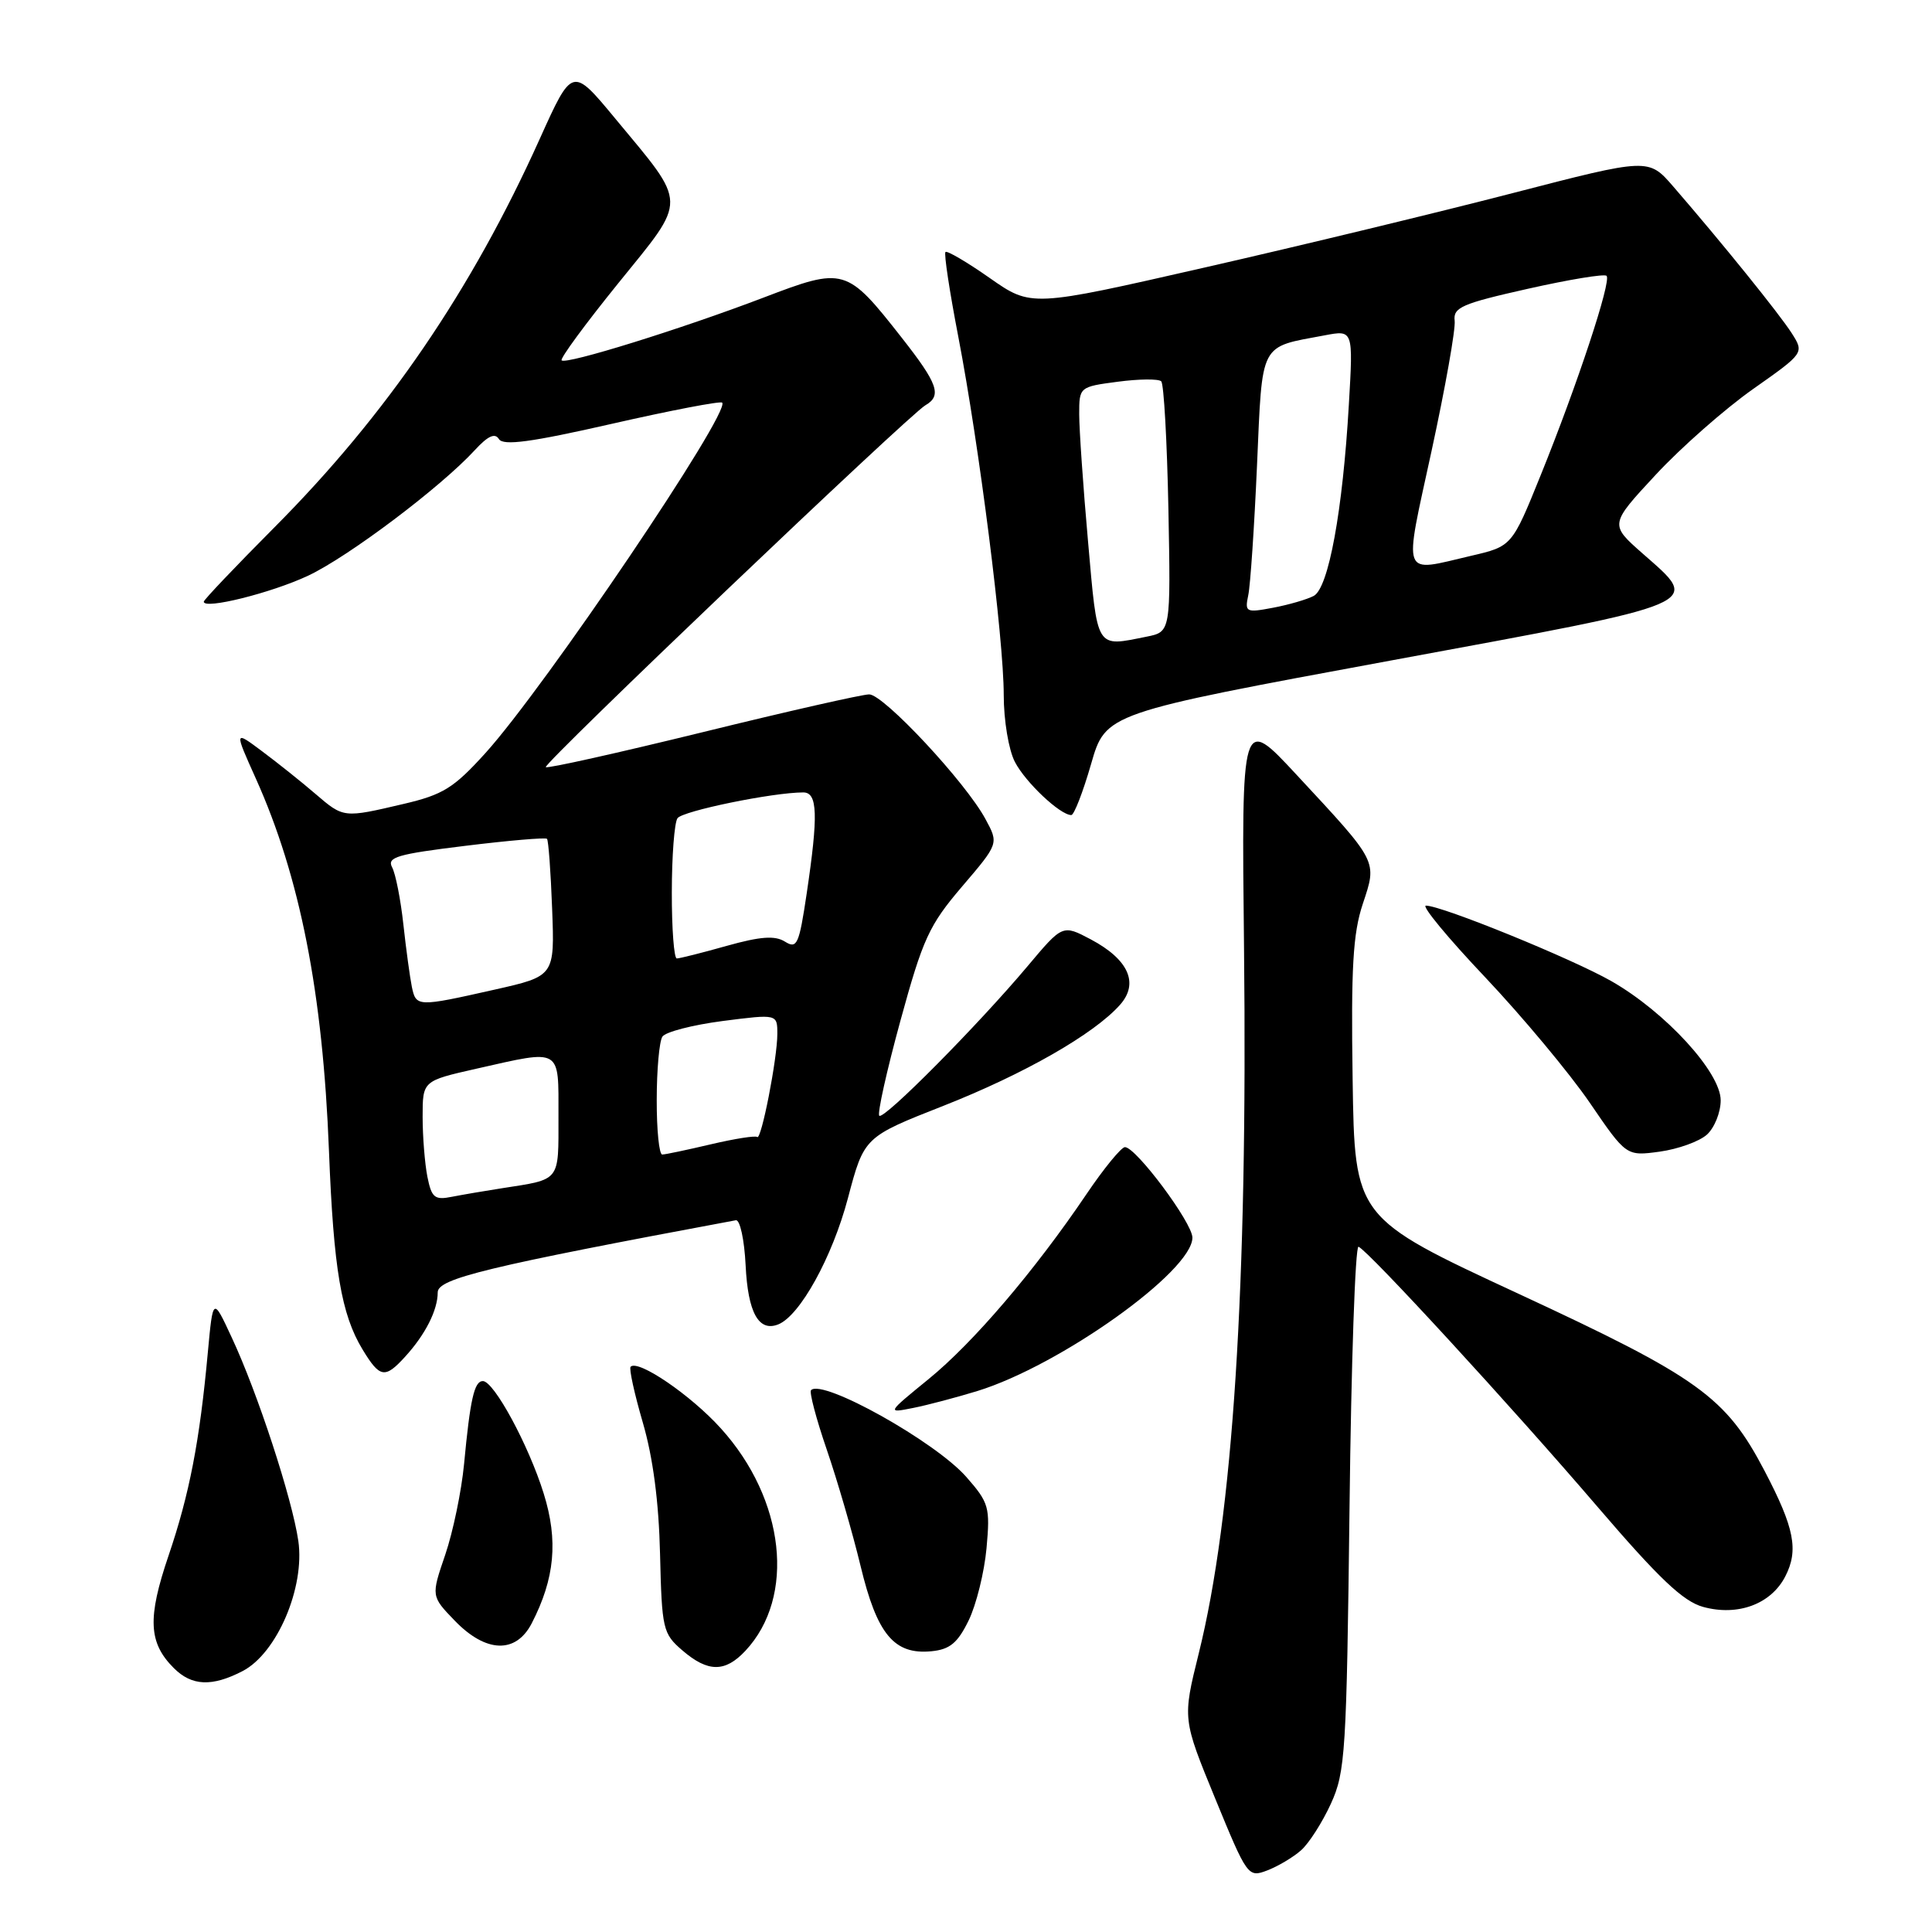 <?xml version="1.0" encoding="UTF-8" standalone="no"?>
<!DOCTYPE svg PUBLIC "-//W3C//DTD SVG 1.1//EN" "http://www.w3.org/Graphics/SVG/1.1/DTD/svg11.dtd" >
<svg xmlns="http://www.w3.org/2000/svg" xmlns:xlink="http://www.w3.org/1999/xlink" version="1.1" viewBox="0 0 256 256">
 <g >
 <path fill="currentColor"
d=" M 172.39 245.18 C 173.44 244.26 175.22 241.47 176.35 239.00 C 178.27 234.80 178.43 232.21 178.82 199.70 C 179.04 180.57 179.58 165.04 180.01 165.20 C 181.28 165.68 200.36 186.44 211.75 199.74 C 219.82 209.15 223.02 212.19 225.66 212.92 C 230.26 214.19 234.66 212.56 236.55 208.90 C 238.35 205.41 237.78 202.47 233.81 194.89 C 228.68 185.09 225.09 182.51 201.21 171.43 C 179.50 161.36 179.50 161.36 179.23 143.01 C 179.01 128.24 179.27 123.71 180.57 119.79 C 182.49 114.00 182.67 114.36 171.79 102.65 C 164.50 94.80 164.50 94.80 164.84 125.65 C 165.33 170.51 163.38 200.84 158.83 219.13 C 156.69 227.77 156.69 227.77 161.01 238.29 C 165.27 248.66 165.37 248.81 167.92 247.84 C 169.33 247.30 171.35 246.10 172.39 245.18 Z  M 32.14 221.43 C 36.69 219.08 40.42 210.36 39.53 204.18 C 38.71 198.56 34.13 184.54 30.69 177.19 C 28.22 171.87 28.22 171.87 27.54 179.19 C 26.46 190.98 25.10 198.00 22.33 206.14 C 19.52 214.41 19.67 217.67 23.03 221.03 C 25.41 223.41 28.08 223.53 32.14 221.43 Z  M 98.76 218.75 C 105.46 211.60 104.04 198.68 95.51 189.26 C 91.55 184.87 84.56 180.10 83.56 181.10 C 83.33 181.34 84.06 184.67 85.18 188.51 C 86.53 193.14 87.30 199.02 87.46 205.93 C 87.70 215.87 87.83 216.46 90.41 218.68 C 93.80 221.60 96.07 221.62 98.76 218.75 Z  M 128.35 214.72 C 129.36 212.64 130.43 208.33 130.72 205.14 C 131.21 199.71 131.05 199.13 128.04 195.70 C 123.93 191.02 109.00 182.67 107.47 184.20 C 107.21 184.45 108.15 188.00 109.55 192.08 C 110.95 196.16 112.97 203.10 114.03 207.50 C 116.21 216.56 118.47 219.28 123.42 218.80 C 125.86 218.56 126.89 217.71 128.35 214.72 Z  M 70.45 215.11 C 73.52 209.16 73.99 204.13 72.04 197.89 C 70.05 191.49 65.45 183.00 63.98 183.00 C 62.84 183.00 62.30 185.42 61.49 194.00 C 61.15 197.57 60.03 202.97 59.00 206.00 C 57.12 211.50 57.12 211.50 60.26 214.75 C 64.38 219.02 68.35 219.16 70.45 215.11 Z  M 129.50 184.32 C 140.49 180.93 158.00 168.44 158.00 163.99 C 158.00 162.03 150.52 152.00 149.06 152.00 C 148.58 152.00 146.27 154.81 143.95 158.25 C 137.08 168.41 128.97 177.91 123.04 182.74 C 117.50 187.26 117.50 187.26 121.00 186.56 C 122.92 186.18 126.75 185.16 129.50 184.32 Z  M 53.70 179.75 C 56.37 176.82 58.00 173.60 58.00 171.24 C 58.00 169.42 64.56 167.83 97.50 161.69 C 98.05 161.58 98.63 164.25 98.80 167.67 C 99.10 173.92 100.53 176.52 103.12 175.49 C 106.00 174.34 110.28 166.59 112.35 158.78 C 114.50 150.66 114.50 150.66 125.00 146.53 C 135.69 142.32 144.97 137.02 148.41 133.14 C 150.95 130.28 149.54 127.13 144.53 124.47 C 140.80 122.50 140.80 122.50 136.18 128.00 C 129.61 135.82 117.10 148.44 116.51 147.84 C 116.23 147.56 117.49 141.90 119.31 135.25 C 122.29 124.37 123.11 122.59 127.48 117.47 C 132.34 111.78 132.34 111.78 130.59 108.55 C 127.98 103.68 117.08 92.00 115.17 92.01 C 114.25 92.01 104.32 94.26 93.10 97.02 C 81.87 99.77 72.52 101.86 72.32 101.65 C 71.90 101.23 120.43 54.97 122.62 53.70 C 124.83 52.42 124.28 50.86 119.51 44.78 C 112.16 35.42 111.89 35.34 101.13 39.45 C 90.22 43.61 75.01 48.34 74.42 47.75 C 74.18 47.52 77.57 42.91 81.94 37.51 C 91.15 26.13 91.18 27.35 81.49 15.67 C 75.83 8.84 75.83 8.84 71.52 18.40 C 62.48 38.47 51.22 54.96 36.35 69.89 C 31.21 75.06 27.00 79.48 27.00 79.73 C 27.00 80.80 35.95 78.57 40.81 76.29 C 46.16 73.78 58.41 64.55 62.93 59.63 C 64.65 57.76 65.59 57.33 66.11 58.18 C 66.68 59.09 70.35 58.60 81.06 56.16 C 88.87 54.38 95.45 53.12 95.69 53.35 C 96.88 54.55 72.20 91.09 64.30 99.81 C 60.13 104.41 58.71 105.30 53.50 106.52 C 45.48 108.40 45.55 108.41 41.78 105.18 C 39.98 103.63 36.82 101.11 34.76 99.57 C 31.03 96.78 31.03 96.78 33.89 103.14 C 39.76 116.18 42.78 131.58 43.59 152.50 C 44.20 168.15 45.22 174.18 48.05 178.83 C 50.34 182.60 51.01 182.71 53.70 179.75 Z  M 226.18 150.34 C 227.18 149.43 228.00 147.39 228.00 145.80 C 228.00 142.09 220.70 134.12 213.54 130.02 C 208.33 127.04 191.05 120.00 188.94 120.00 C 188.32 120.00 191.85 124.28 196.80 129.50 C 201.74 134.73 207.97 142.20 210.64 146.10 C 215.49 153.20 215.49 153.20 219.92 152.60 C 222.36 152.26 225.17 151.25 226.18 150.34 Z  M 144.57 101.25 C 146.51 94.50 146.51 94.50 184.25 87.53 C 226.52 79.73 225.43 80.19 217.64 73.33 C 213.28 69.49 213.28 69.49 219.39 62.91 C 222.75 59.29 228.56 54.18 232.29 51.55 C 239.08 46.77 239.08 46.77 237.40 44.13 C 235.75 41.56 228.24 32.25 221.72 24.72 C 218.44 20.93 218.44 20.93 200.47 25.58 C 190.59 28.14 172.18 32.59 159.57 35.46 C 136.65 40.69 136.65 40.69 131.16 36.85 C 128.14 34.73 125.49 33.18 125.28 33.39 C 125.06 33.61 125.83 38.66 126.98 44.62 C 129.75 59.01 133.00 84.59 133.00 92.09 C 133.00 95.44 133.65 99.37 134.48 100.96 C 135.88 103.67 140.48 108.00 141.95 108.00 C 142.32 108.00 143.50 104.96 144.57 101.25 Z  M 56.63 155.92 C 56.29 154.18 56.00 150.61 56.00 147.98 C 56.00 143.22 56.00 143.22 63.12 141.61 C 74.50 139.04 74.00 138.75 74.00 147.93 C 74.00 156.66 74.34 156.23 66.50 157.45 C 64.30 157.79 61.32 158.30 59.88 158.58 C 57.59 159.04 57.19 158.71 56.63 155.92 Z  M 87.02 145.75 C 87.02 141.76 87.36 137.99 87.77 137.36 C 88.17 136.74 91.76 135.81 95.75 135.29 C 103.00 134.36 103.00 134.36 103.00 137.01 C 103.00 140.27 100.86 151.19 100.33 150.66 C 100.12 150.45 97.37 150.88 94.22 151.62 C 91.07 152.36 88.16 152.98 87.75 152.98 C 87.34 152.99 87.01 149.74 87.02 145.75 Z  M 54.57 130.75 C 54.32 129.51 53.81 125.80 53.45 122.50 C 53.09 119.20 52.42 115.79 51.96 114.93 C 51.24 113.58 52.62 113.18 61.63 112.08 C 67.40 111.37 72.29 110.95 72.48 111.15 C 72.67 111.34 72.98 115.51 73.16 120.42 C 73.50 129.34 73.50 129.34 65.50 131.14 C 55.29 133.44 55.13 133.43 54.57 130.75 Z  M 89.02 118.25 C 89.02 113.44 89.36 109.01 89.77 108.42 C 90.42 107.46 102.40 105.00 106.44 105.00 C 108.34 105.00 108.44 107.98 106.89 118.40 C 105.88 125.18 105.61 125.77 104.01 124.77 C 102.68 123.94 100.77 124.08 96.30 125.33 C 93.04 126.25 90.06 127.00 89.68 127.00 C 89.31 127.00 89.01 123.06 89.02 118.25 Z  M 144.17 71.75 C 143.52 64.46 143.00 56.87 143.00 54.88 C 143.00 51.28 143.03 51.25 148.12 50.58 C 150.93 50.21 153.52 50.18 153.87 50.53 C 154.22 50.88 154.64 58.49 154.82 67.44 C 155.13 83.72 155.13 83.72 151.94 84.36 C 145.14 85.72 145.45 86.23 144.17 71.75 Z  M 165.40 78.87 C 165.68 77.57 166.20 69.83 166.56 61.68 C 167.29 45.13 166.81 46.07 175.55 44.43 C 179.31 43.72 179.31 43.72 178.73 53.61 C 177.92 67.67 176.04 77.91 174.08 78.96 C 173.19 79.43 170.76 80.14 168.68 80.53 C 165.09 81.21 164.93 81.12 165.40 78.87 Z  M 189.69 59.75 C 191.51 51.36 192.89 43.60 192.75 42.50 C 192.53 40.74 193.70 40.23 202.43 38.27 C 207.90 37.04 212.60 36.26 212.88 36.55 C 213.55 37.22 209.00 50.98 204.16 62.94 C 200.34 72.39 200.34 72.39 194.92 73.65 C 185.57 75.83 185.97 76.88 189.69 59.75 Z "/>
</g>
</svg>